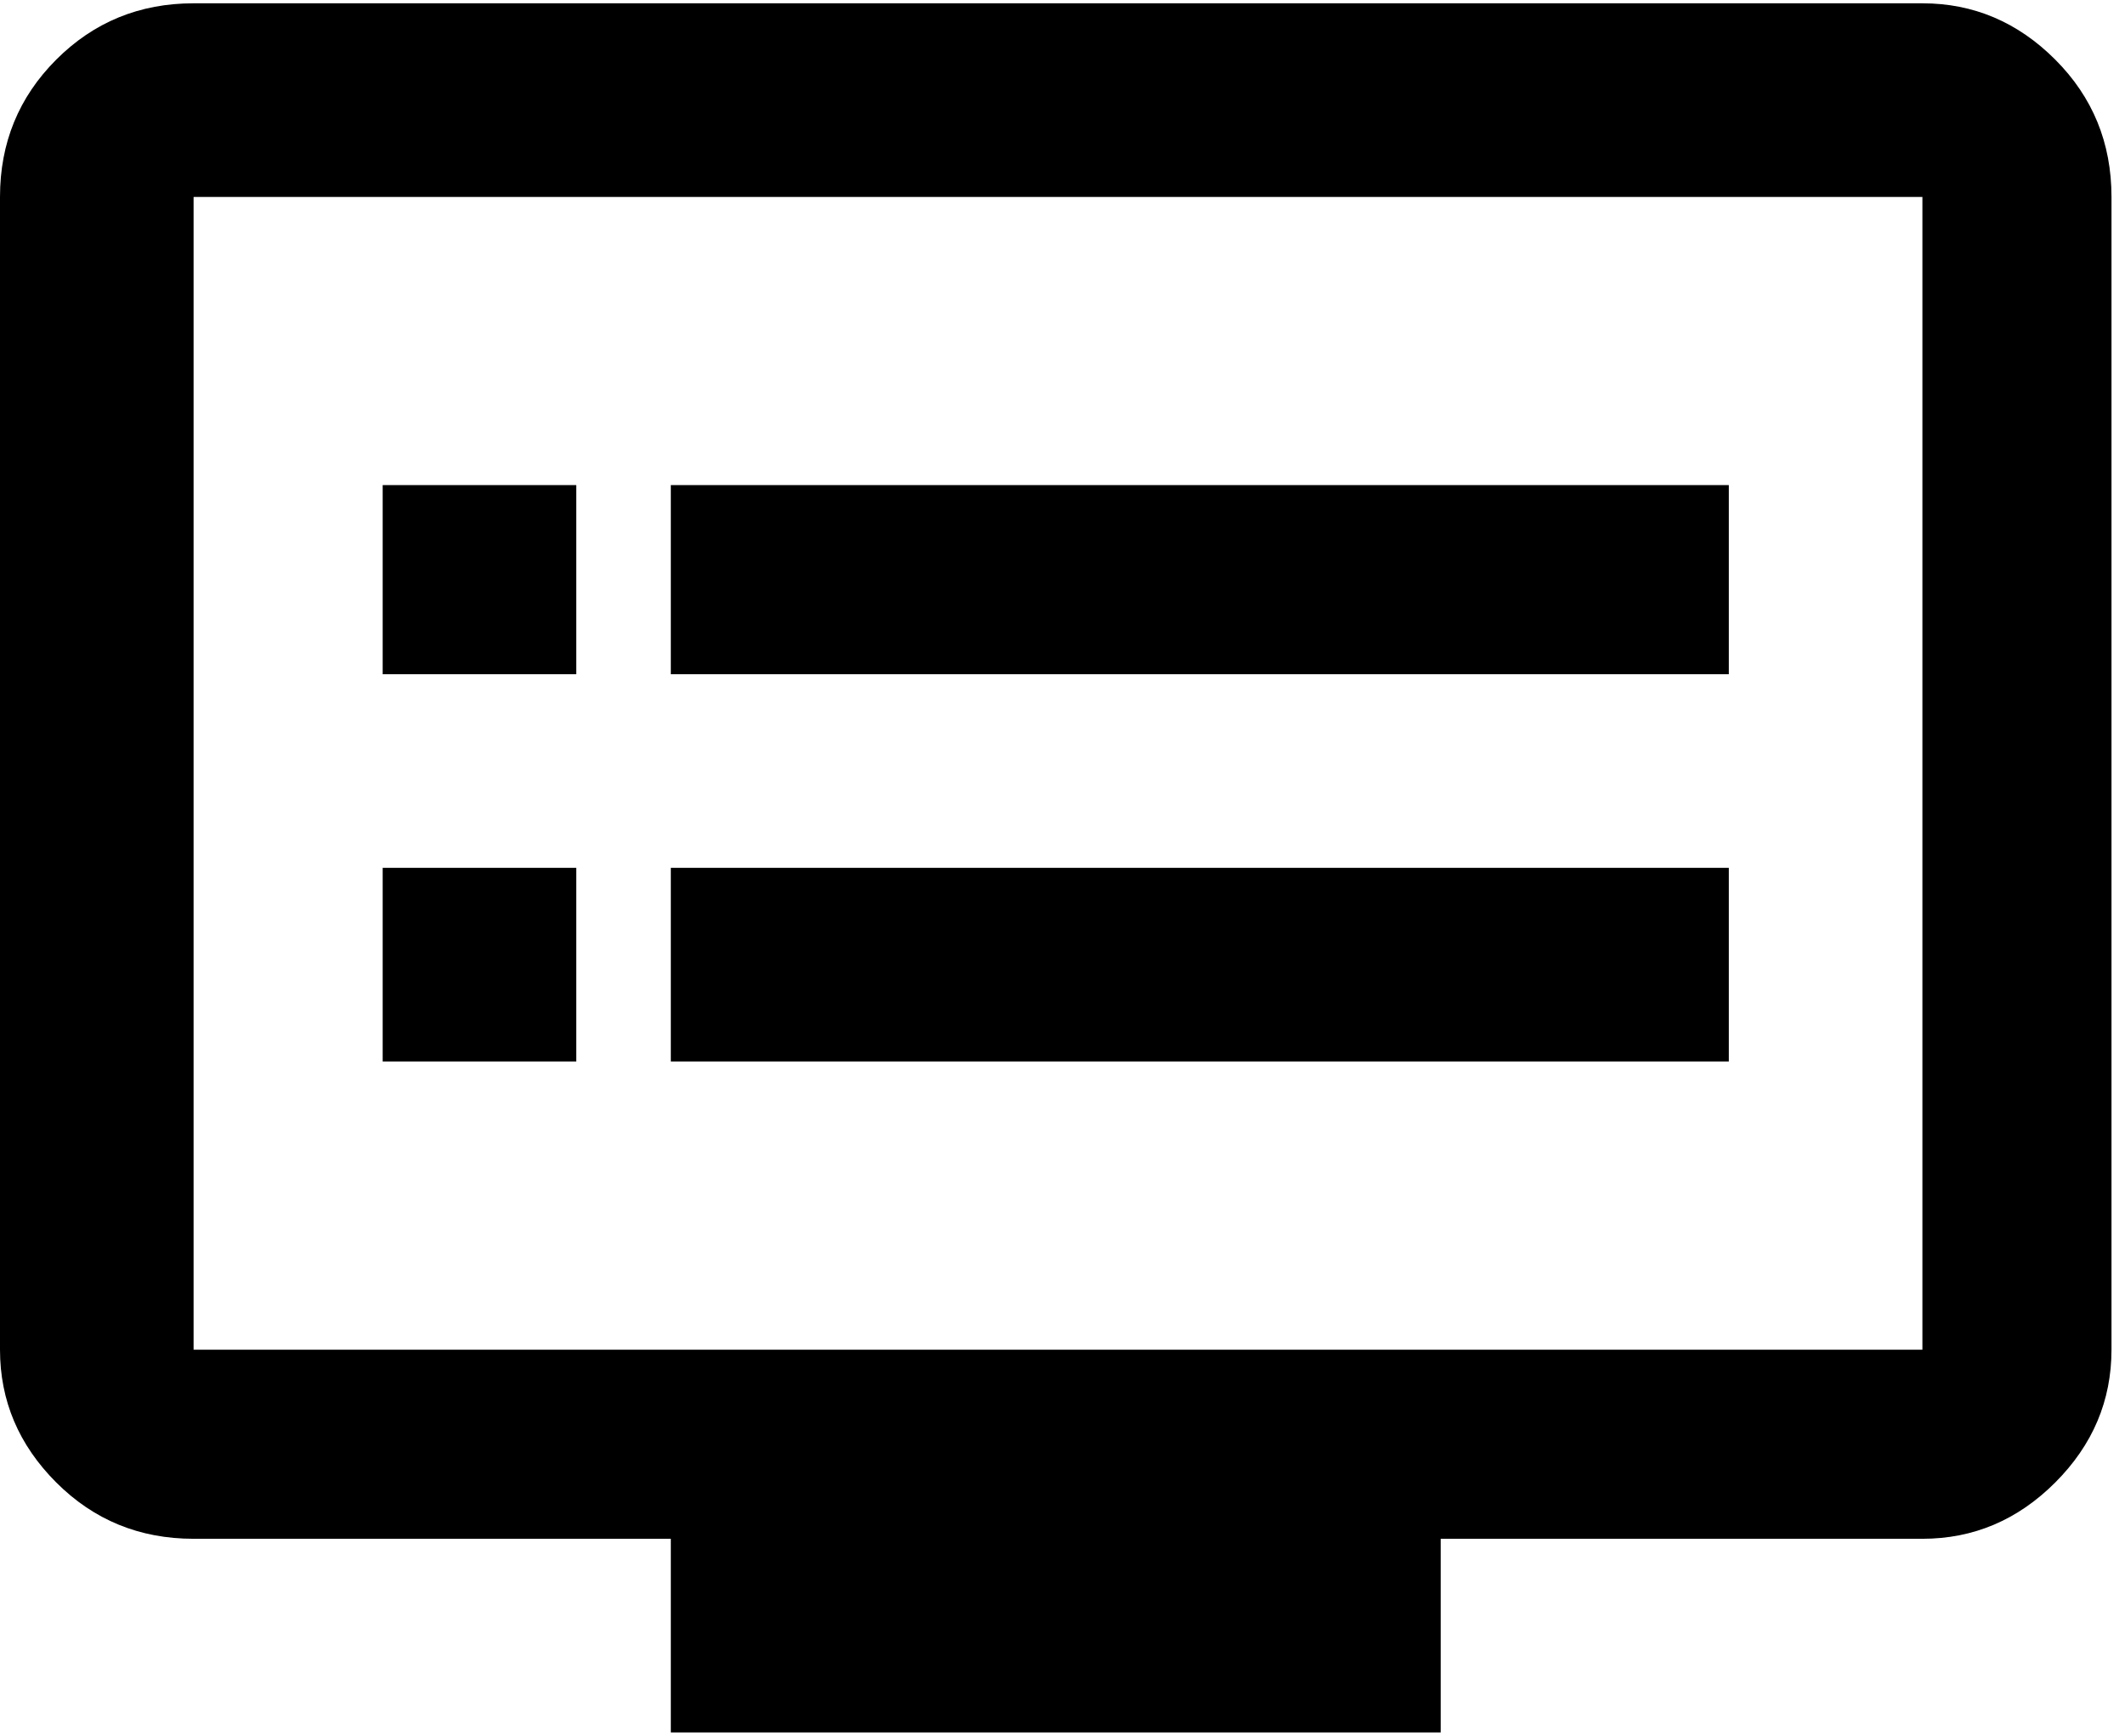 <svg xmlns="http://www.w3.org/2000/svg" width="3em" height="2.45em" viewBox="0 0 472 384"><path fill="currentColor" d="M427 0q17 0 29.5 12.5T469 43v256q0 17-12.5 29.5T427 341H320v43H149v-43H43q-18 0-30.5-12.5T0 299V43q0-18 12.5-30.5T43 0zm0 299V43H43v256zm-43-192v42H149v-42zm0 85v43H149v-43zm-256-85v42H85v-42zm0 85v43H85v-43z"/></svg>
